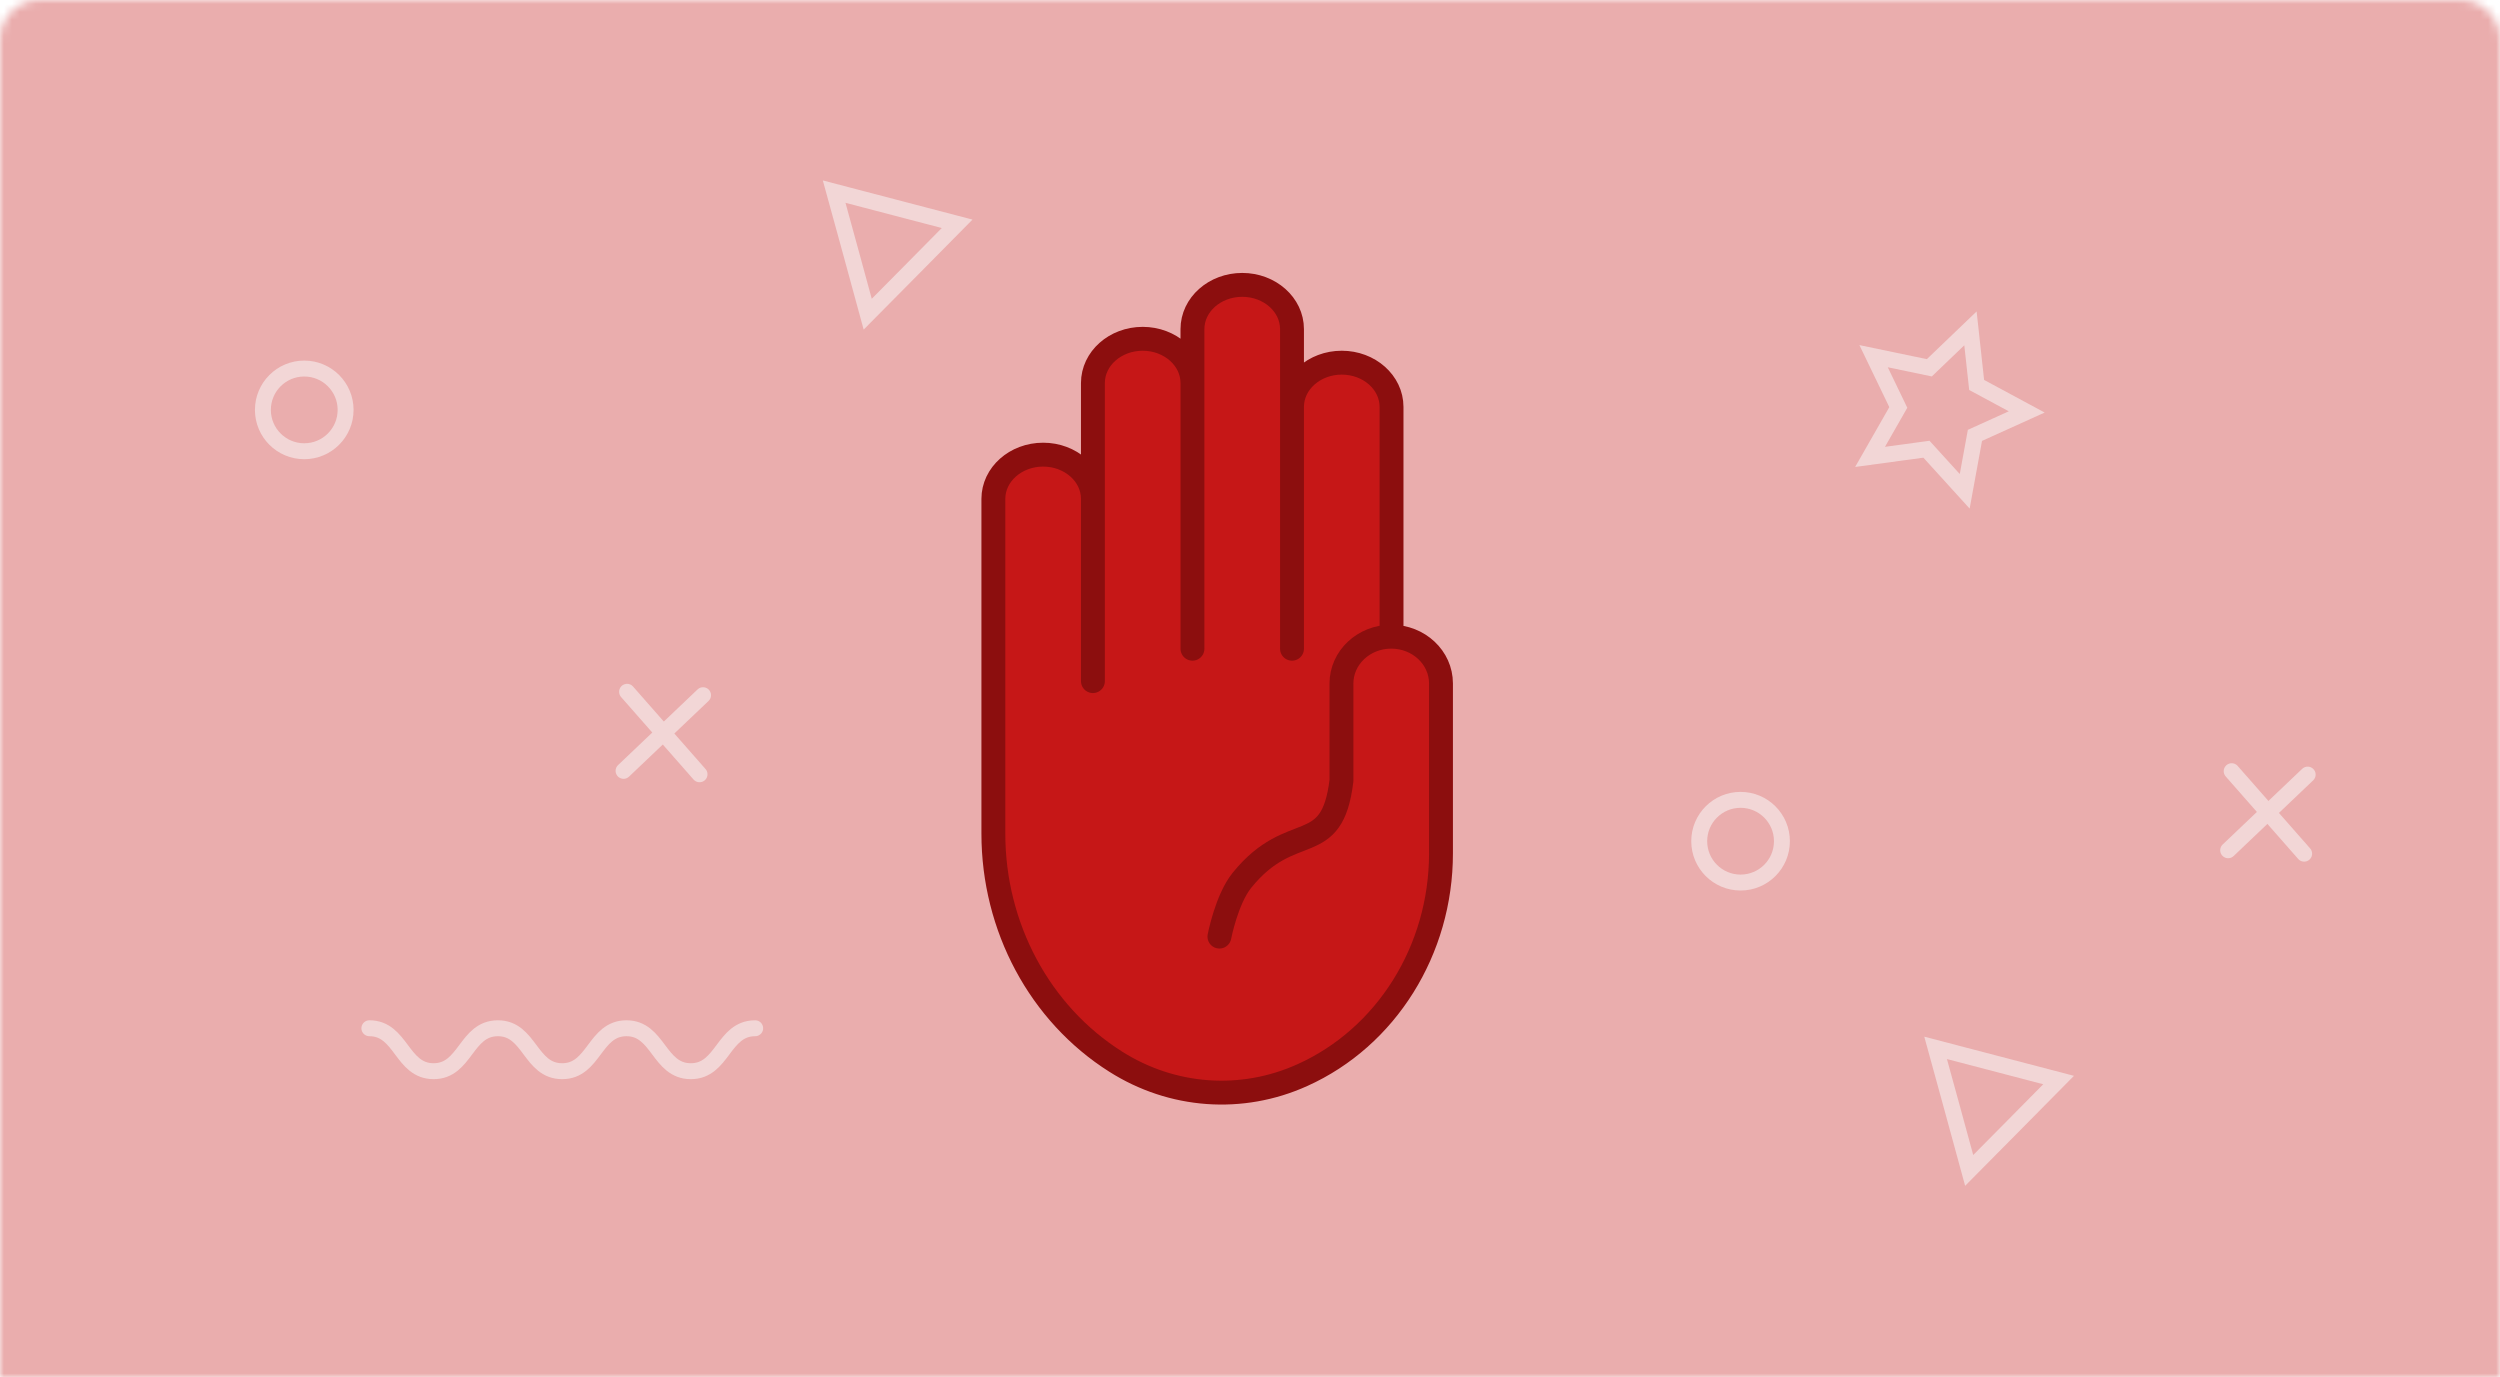 <svg width="314" height="173" viewBox="0 0 314 173" fill="none" xmlns="http://www.w3.org/2000/svg">
<mask id="mask0" mask-type="alpha" maskUnits="userSpaceOnUse" x="0" y="0" width="314" height="173">
<path d="M0 5C0 2.239 2.239 0 5 0H309C311.761 0 314 2.239 314 5V173H0V5Z" fill="#C4C4C4"/>
</mask>
<g mask="url(#mask0)">
<path d="M-6 0H318.837V173H-6" fill="#EAADAD"/>
<path d="M246.767 61.709L241.961 56.422L234.88 57.386L238.427 51.175L235.322 44.736L242.323 46.195L247.49 41.242L248.266 48.35L254.557 51.737L248.052 54.682L246.767 61.709Z" stroke="#F2D6D6" stroke-width="2" stroke-miterlimit="10"/>
<path d="M38.214 56.676C41.082 56.676 43.408 54.351 43.408 51.483C43.408 48.614 41.082 46.289 38.214 46.289C35.345 46.289 33.02 48.614 33.02 51.483C33.02 54.351 35.345 56.676 38.214 56.676Z" stroke="#F2D6D6" stroke-width="2" stroke-miterlimit="10"/>
<path d="M218.616 110.849C221.485 110.849 223.81 108.524 223.81 105.655C223.81 102.787 221.485 100.462 218.616 100.462C215.748 100.462 213.422 102.787 213.422 105.655C213.422 108.524 215.748 110.849 218.616 110.849Z" stroke="#F2D6D6" stroke-width="2" stroke-miterlimit="10"/>
<path d="M46.393 129.148C50.422 129.148 50.422 134.542 54.464 134.542C58.493 134.542 58.493 129.148 62.536 129.148C66.565 129.148 66.565 134.542 70.608 134.542C74.65 134.542 74.65 129.148 78.68 129.148C82.722 129.148 82.722 134.542 86.765 134.542C90.807 134.542 90.807 129.148 94.85 129.148" stroke="#F2D6D6" stroke-width="2" stroke-miterlimit="10" stroke-linecap="round"/>
<path d="M247.329 147.005L245.227 139.308L243.112 131.611L250.836 133.632L258.56 135.653L252.951 141.329L247.329 147.005Z" stroke="#F2D6D6" stroke-width="2" stroke-miterlimit="10" stroke-linecap="round"/>
<path d="M108.985 39.462L106.884 31.765L104.769 24.068L112.492 26.089L120.216 28.11L114.607 33.786L108.985 39.462Z" stroke="#F2D6D6" stroke-width="2" stroke-miterlimit="10" stroke-linecap="round"/>
<path d="M88.304 87.316L78.318 96.82" stroke="#F2D6D6" stroke-width="2" stroke-miterlimit="10" stroke-linecap="round"/>
<path d="M87.862 97.249L78.76 86.888" stroke="#F2D6D6" stroke-width="2" stroke-miterlimit="10" stroke-linecap="round"/>
<path d="M289.843 97.289L279.857 106.793" stroke="#F2D6D6" stroke-width="2" stroke-miterlimit="10" stroke-linecap="round"/>
<path d="M289.401 107.222L280.299 96.861" stroke="#F2D6D6" stroke-width="2" stroke-miterlimit="10" stroke-linecap="round"/>
<path d="M165.608 113.138C171.744 113.138 176.718 108.164 176.718 102.028C176.718 95.891 171.744 90.917 165.608 90.917C159.472 90.917 154.497 95.891 154.497 102.028C154.497 108.164 159.472 113.138 165.608 113.138Z" fill="#C61717"/>
<path d="M153.159 117.636C153.159 117.636 154.056 112.951 155.997 110.554C162.248 102.817 167.294 107.944 168.486 98.052V85.844C168.486 82.605 171.283 79.968 174.737 79.968C178.191 79.968 180.988 82.591 180.988 85.844V107.181C180.988 119.322 174.135 130.285 163.573 135.037C155.956 138.478 147.229 137.848 140.121 133.337C130.59 127.314 124.767 116.431 124.767 104.705V104.129V102.817V62.66C124.767 59.594 127.565 57.104 131.018 57.104C134.472 57.104 137.27 59.594 137.27 62.66V85.549V48.109C137.27 45.044 140.067 42.554 143.521 42.554C146.974 42.554 149.772 45.044 149.772 48.109V81.48V41.336C149.772 38.27 152.57 35.781 156.023 35.781C159.477 35.781 162.275 38.27 162.275 41.336V81.48V51.107C162.275 48.042 165.072 45.552 168.526 45.552C171.979 45.552 174.777 48.042 174.777 51.107V79.968" fill="#C61717"/>
<path d="M153.159 117.636C153.159 117.636 154.056 112.951 155.997 110.554C162.248 102.817 167.294 107.944 168.486 98.052V85.844C168.486 82.605 171.283 79.968 174.737 79.968C178.191 79.968 180.988 82.591 180.988 85.844V107.181C180.988 119.322 174.135 130.285 163.573 135.037C155.956 138.478 147.229 137.848 140.121 133.337C130.59 127.314 124.767 116.431 124.767 104.705V104.129V102.817V62.66C124.767 59.594 127.565 57.104 131.018 57.104C134.472 57.104 137.27 59.594 137.27 62.66V85.549V48.109C137.27 45.044 140.067 42.554 143.521 42.554C146.974 42.554 149.772 45.044 149.772 48.109V81.48V41.336C149.772 38.27 152.57 35.781 156.023 35.781C159.477 35.781 162.275 38.27 162.275 41.336V81.48V51.107C162.275 48.042 165.072 45.552 168.526 45.552C171.979 45.552 174.777 48.042 174.777 51.107V79.968" stroke="#8C0E0E" stroke-width="3" stroke-miterlimit="10" stroke-linecap="round" stroke-linejoin="round"/>
</g>
</svg>
